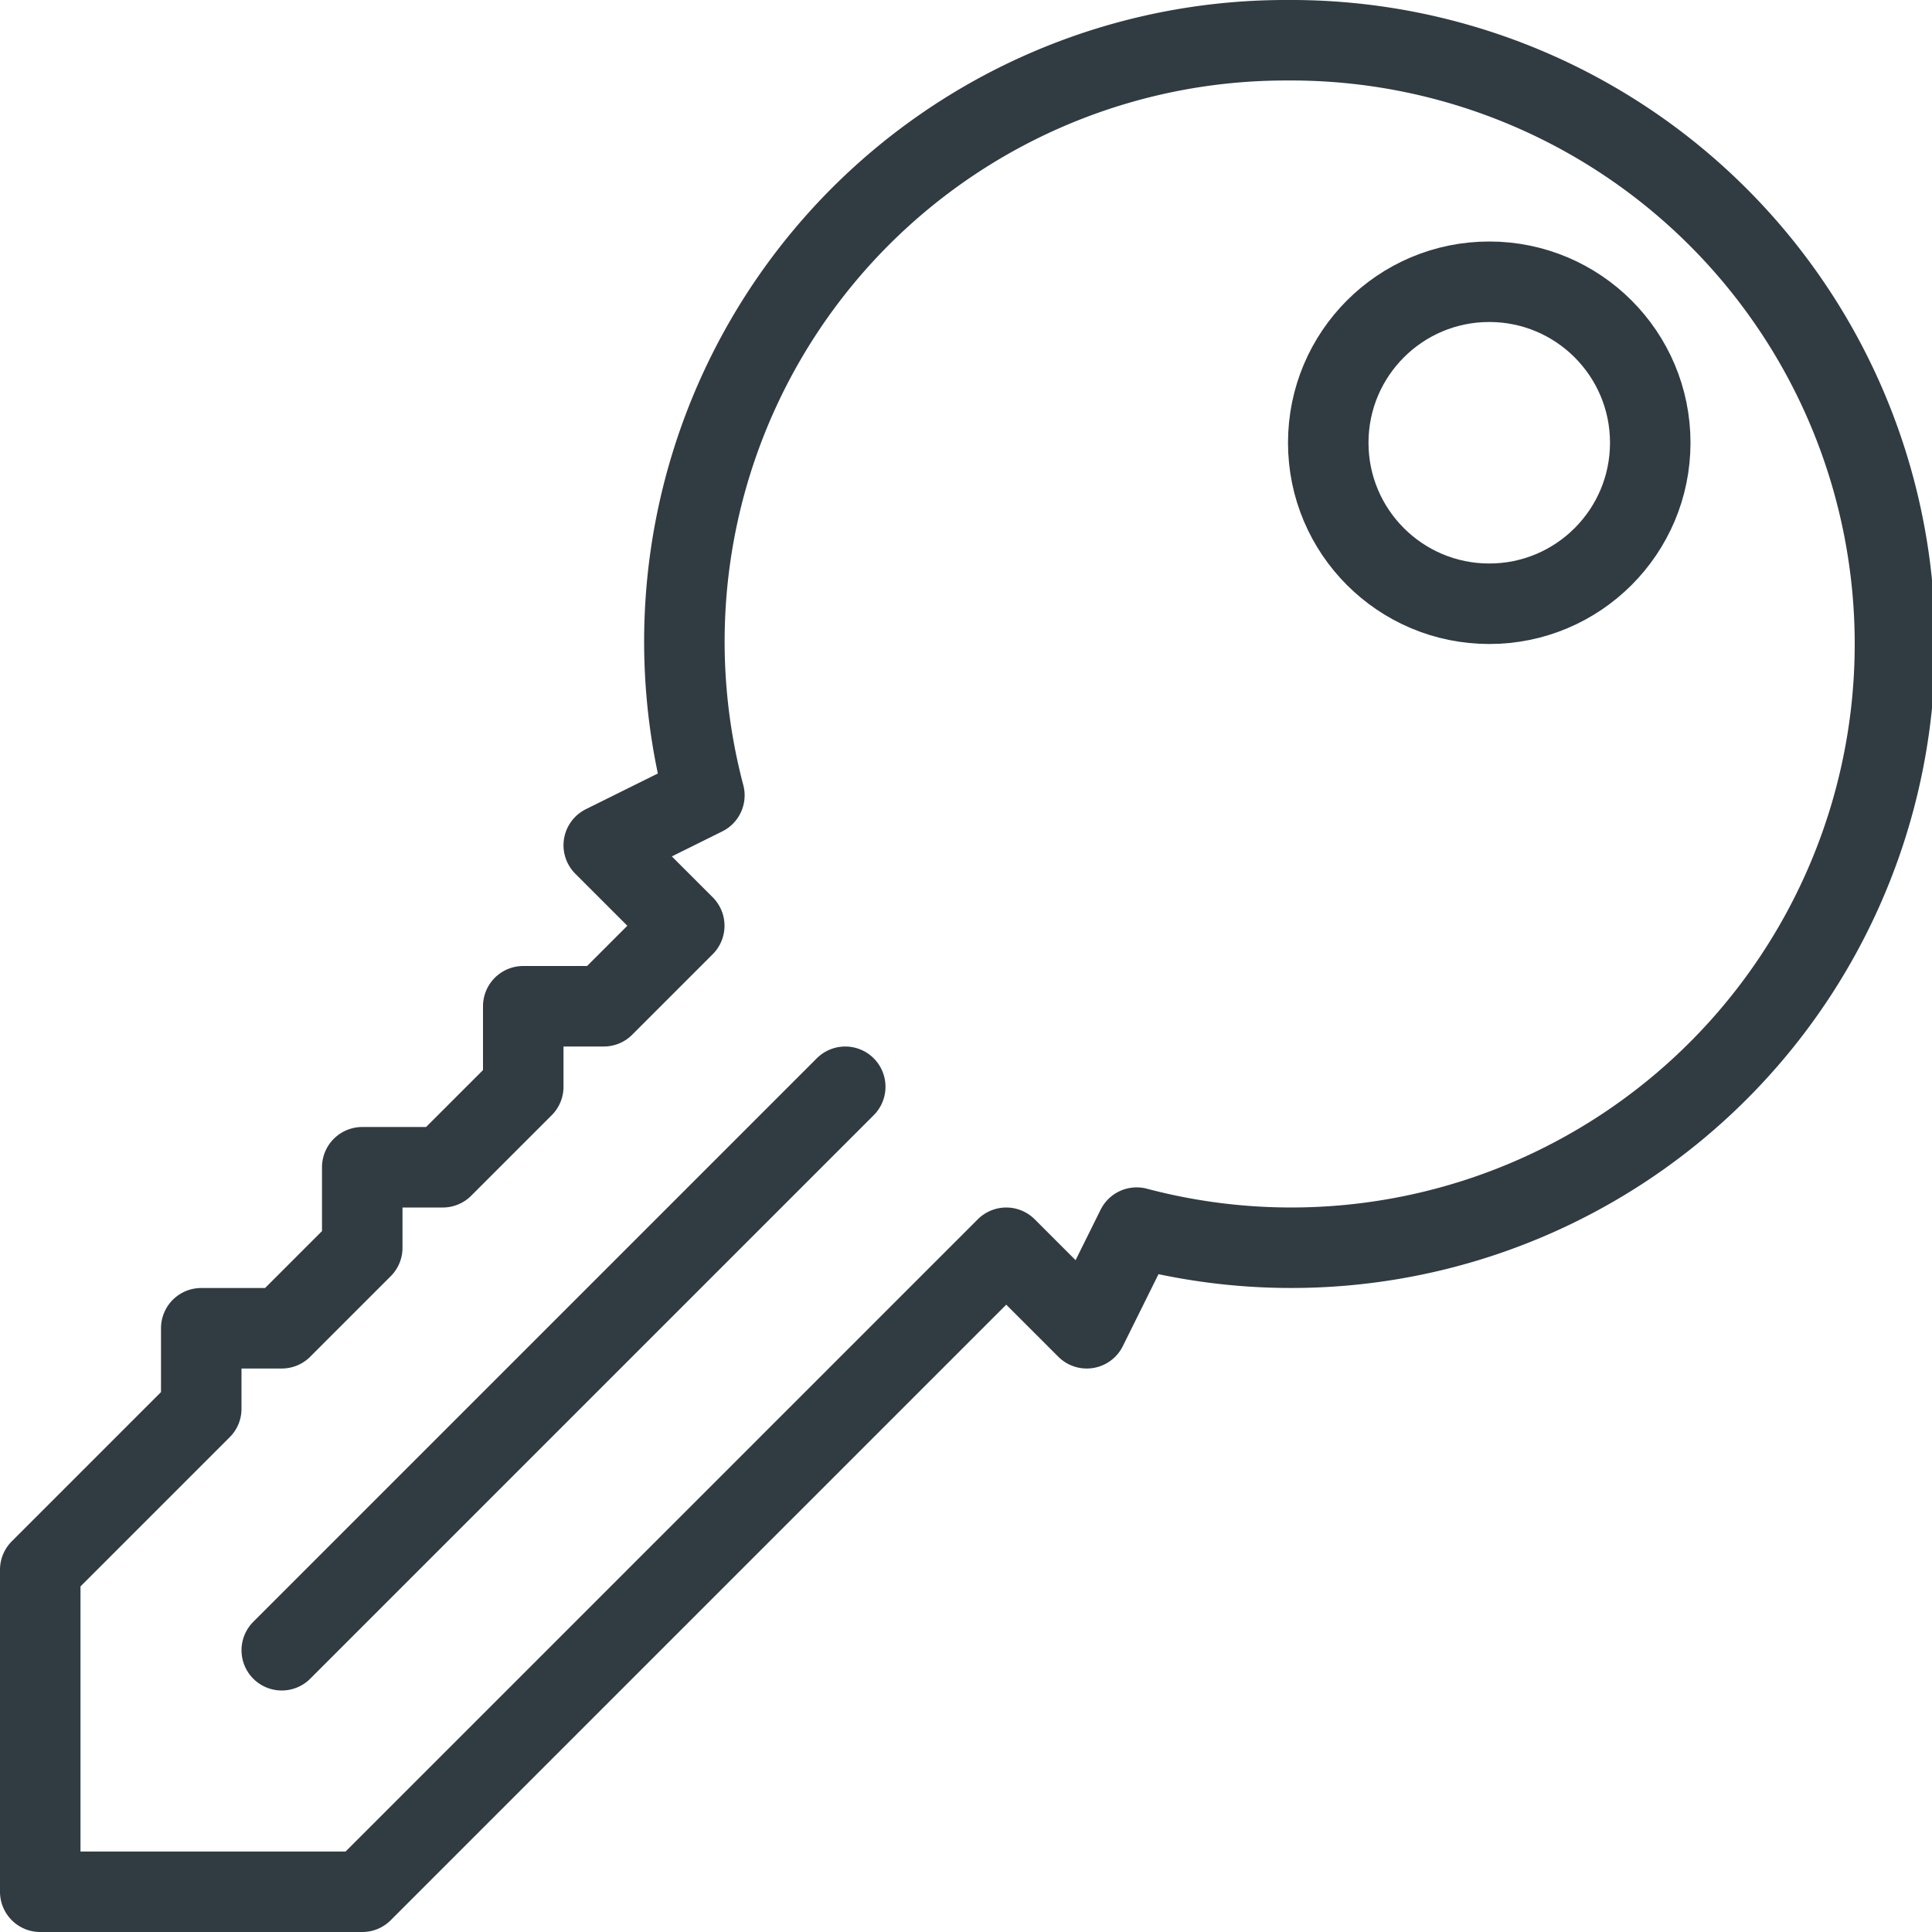 <svg xmlns="http://www.w3.org/2000/svg" viewBox="0 0 24 24">
  <title>Key</title>
  <g id="Key">
    <g>
      <path d="M16,.5A7.47,7.47,0,0,0,8.75,9.88L7.5,10.5l1,1-1,1h-1v1l-1,1h-1v1l-1,1h-1v1l-2,2v4h4l8-8,1,1,.62-1.25A7.5,7.5,0,1,0,16,.5Z" style="fill: none;stroke: #303c42;stroke-linecap: round;stroke-linejoin: round"/>
      <circle cx="18.5" cy="5.5" r="2" style="fill: none;stroke: #303c42;stroke-linecap: round;stroke-linejoin: round"/>
      <line x1="3.5" y1="20.5" x2="10.5" y2="13.5" style="fill: none;stroke: #303c42;stroke-linecap: round;stroke-linejoin: round"/>
    </g>
  </g>
</svg>
